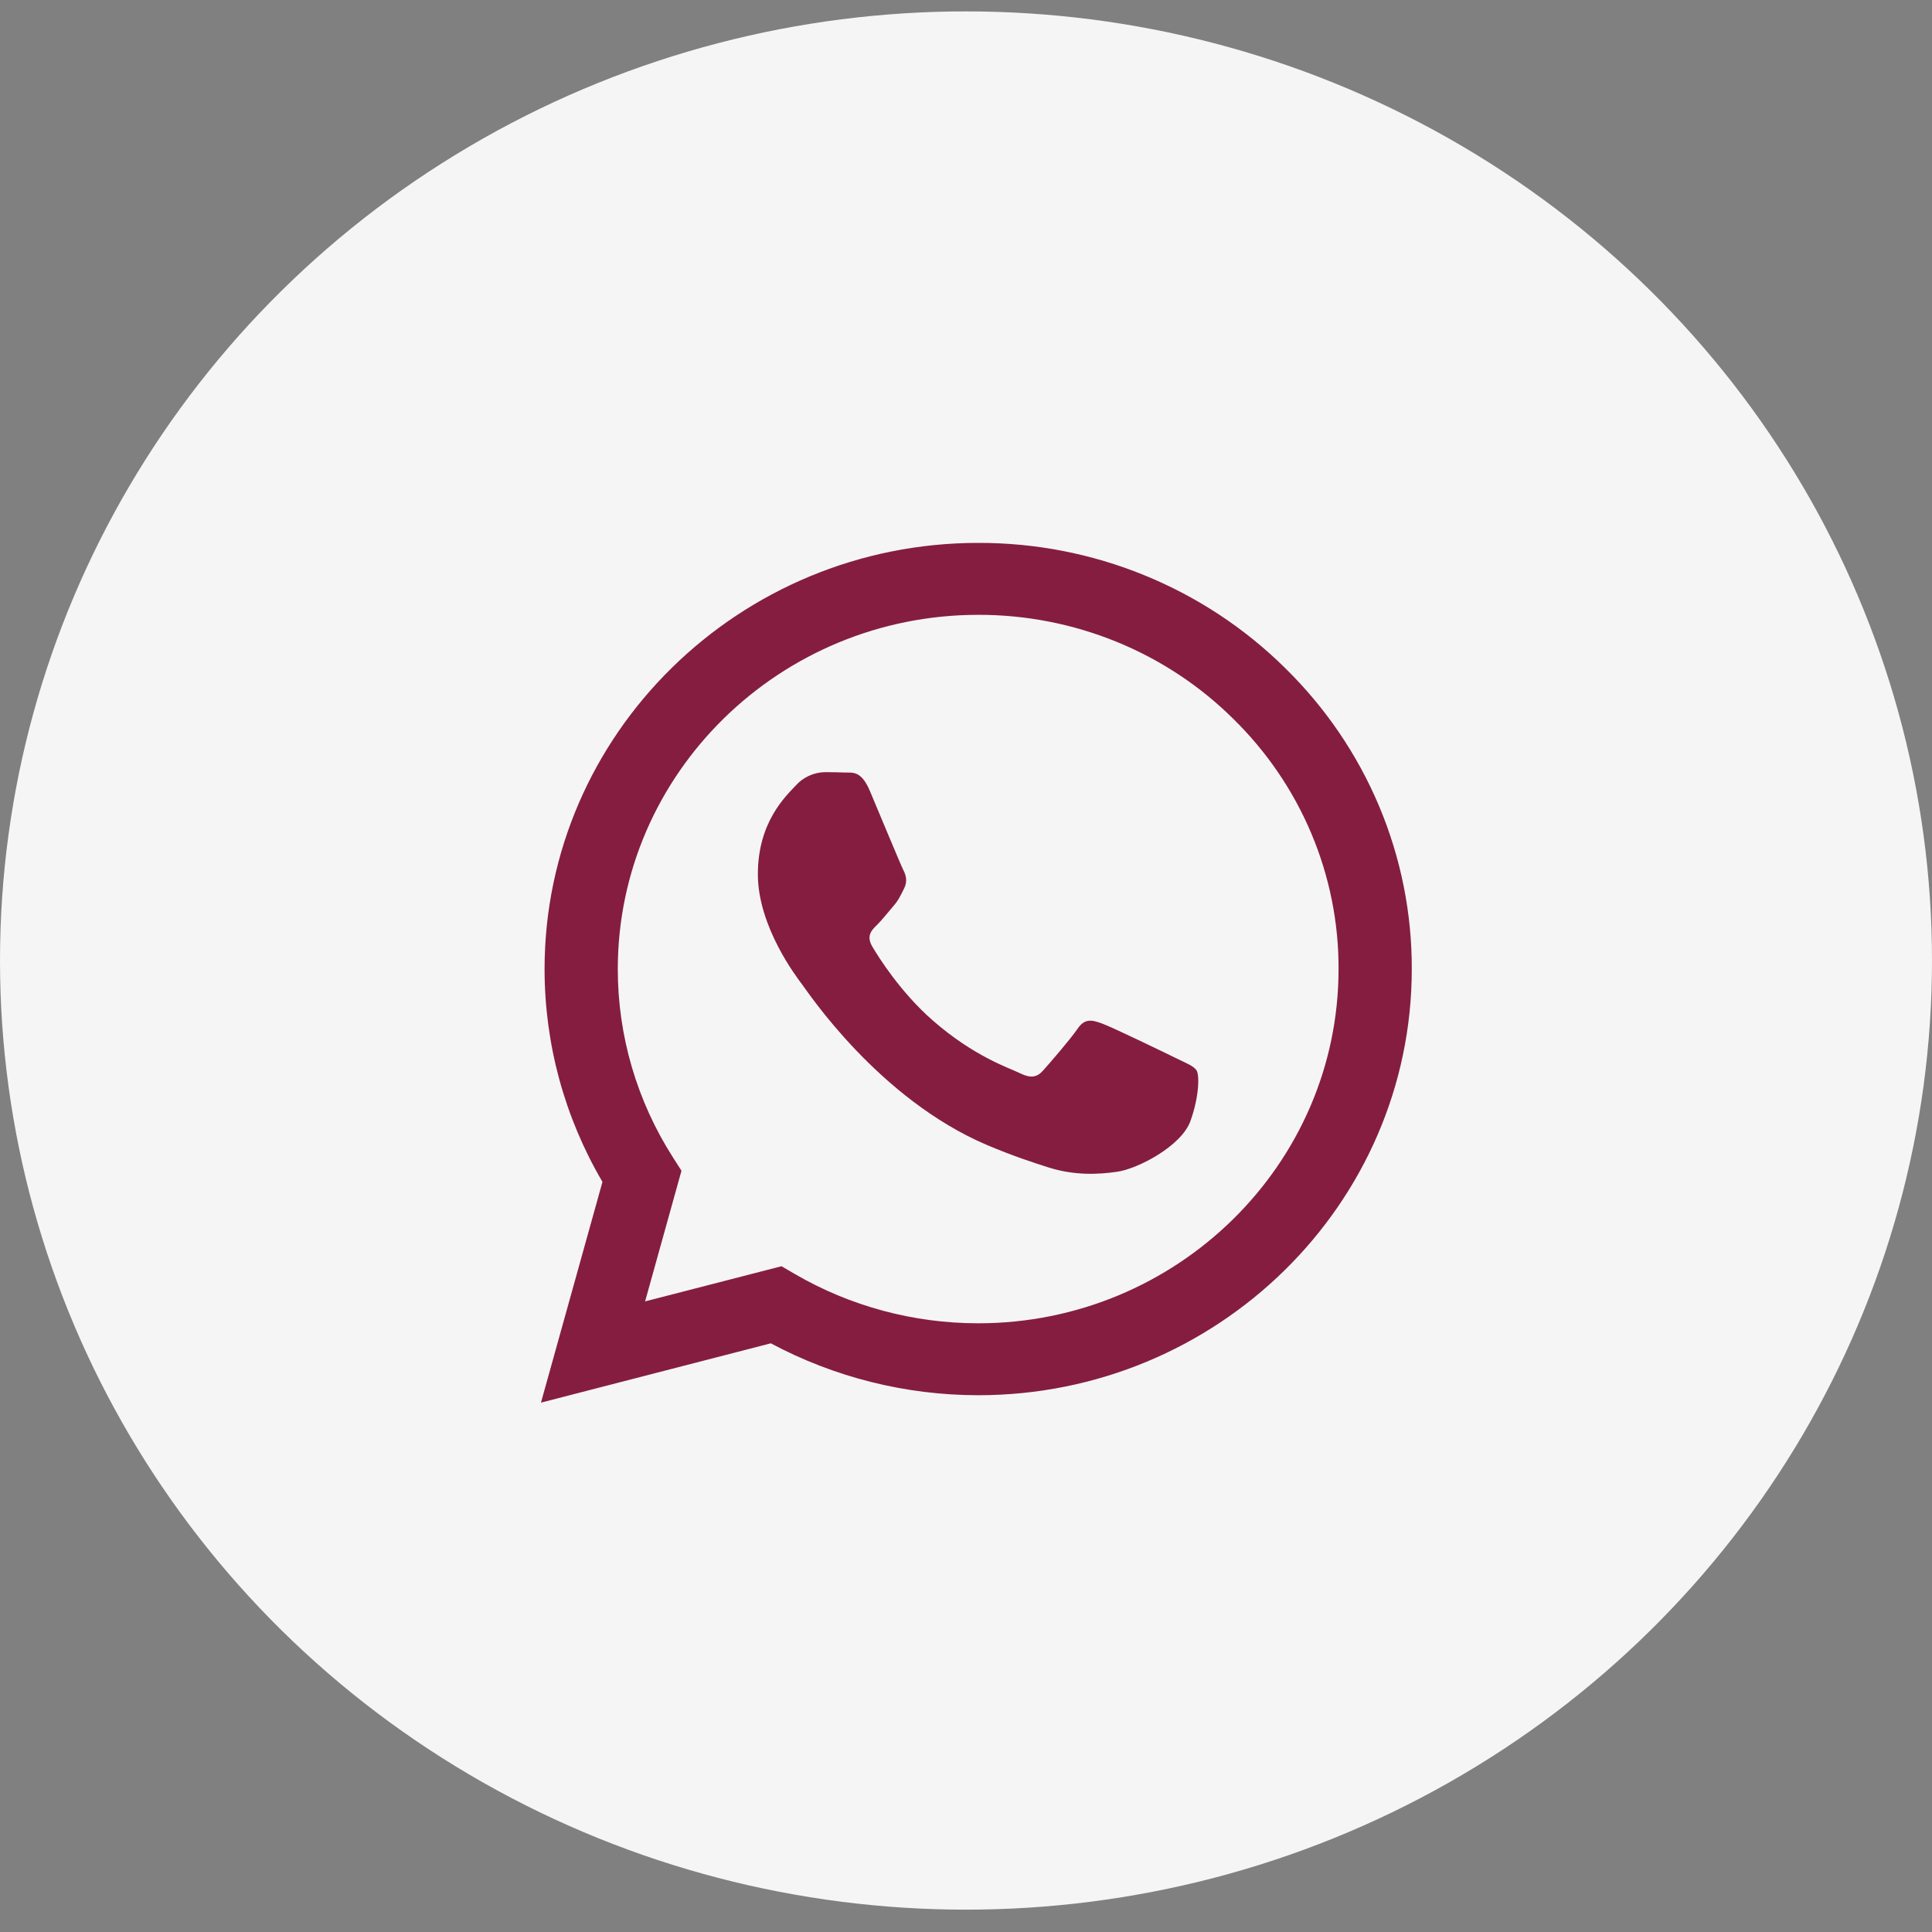 <svg width="30" height="30" viewBox="0 0 30 30" fill="none" xmlns="http://www.w3.org/2000/svg">
<rect x="0" y="0" width="30" height="30" fill="#808080" stroke="none"/>
<ellipse cx="15" cy="14.915" rx="15" ry="14.738" fill="#F5F5F5"/>
<path fill-rule="evenodd" clip-rule="evenodd" d="M19.952 10.37C19.328 9.754 18.586 9.265 17.769 8.932C16.951 8.598 16.075 8.428 15.19 8.43C11.479 8.43 8.458 11.398 8.456 15.045C8.456 16.211 8.766 17.349 9.355 18.352L8.4 21.78L11.969 20.859C12.957 21.387 14.063 21.664 15.187 21.665H15.19C18.9 21.665 21.921 18.697 21.922 15.05C21.925 14.181 21.752 13.319 21.414 12.516C21.076 11.713 20.579 10.984 19.952 10.37ZM15.19 20.548H15.188C14.185 20.548 13.201 20.283 12.339 19.781L12.135 19.662L10.017 20.208L10.582 18.179L10.449 17.971C9.889 17.095 9.592 16.08 9.593 15.045C9.595 12.014 12.105 9.547 15.192 9.547C15.927 9.546 16.655 9.688 17.334 9.964C18.014 10.241 18.63 10.647 19.148 11.16C19.669 11.67 20.082 12.276 20.363 12.944C20.644 13.611 20.788 14.327 20.785 15.05C20.784 18.081 18.274 20.548 15.19 20.548ZM18.259 16.43C18.091 16.347 17.264 15.947 17.11 15.892C16.956 15.837 16.844 15.809 16.732 15.975C16.619 16.14 16.297 16.512 16.198 16.622C16.1 16.733 16.002 16.746 15.834 16.663C15.666 16.581 15.124 16.406 14.481 15.843C13.981 15.405 13.643 14.864 13.545 14.698C13.447 14.532 13.534 14.443 13.619 14.361C13.695 14.287 13.787 14.168 13.871 14.071C13.955 13.975 13.983 13.906 14.039 13.796C14.095 13.685 14.068 13.588 14.025 13.506C13.983 13.423 13.646 12.609 13.506 12.278C13.37 11.958 13.232 12.001 13.128 11.996C13.021 11.992 12.914 11.99 12.806 11.99C12.721 11.992 12.637 12.012 12.56 12.047C12.482 12.083 12.413 12.134 12.357 12.197C12.203 12.362 11.768 12.762 11.768 13.575C11.768 14.389 12.371 15.175 12.455 15.286C12.539 15.396 13.642 17.065 15.329 17.781C15.731 17.951 16.045 18.053 16.288 18.13C16.691 18.256 17.058 18.237 17.348 18.195C17.672 18.148 18.343 17.796 18.484 17.41C18.624 17.024 18.624 16.693 18.582 16.624C18.54 16.554 18.427 16.512 18.259 16.43Z" fill="#851D41"/>
</svg>
